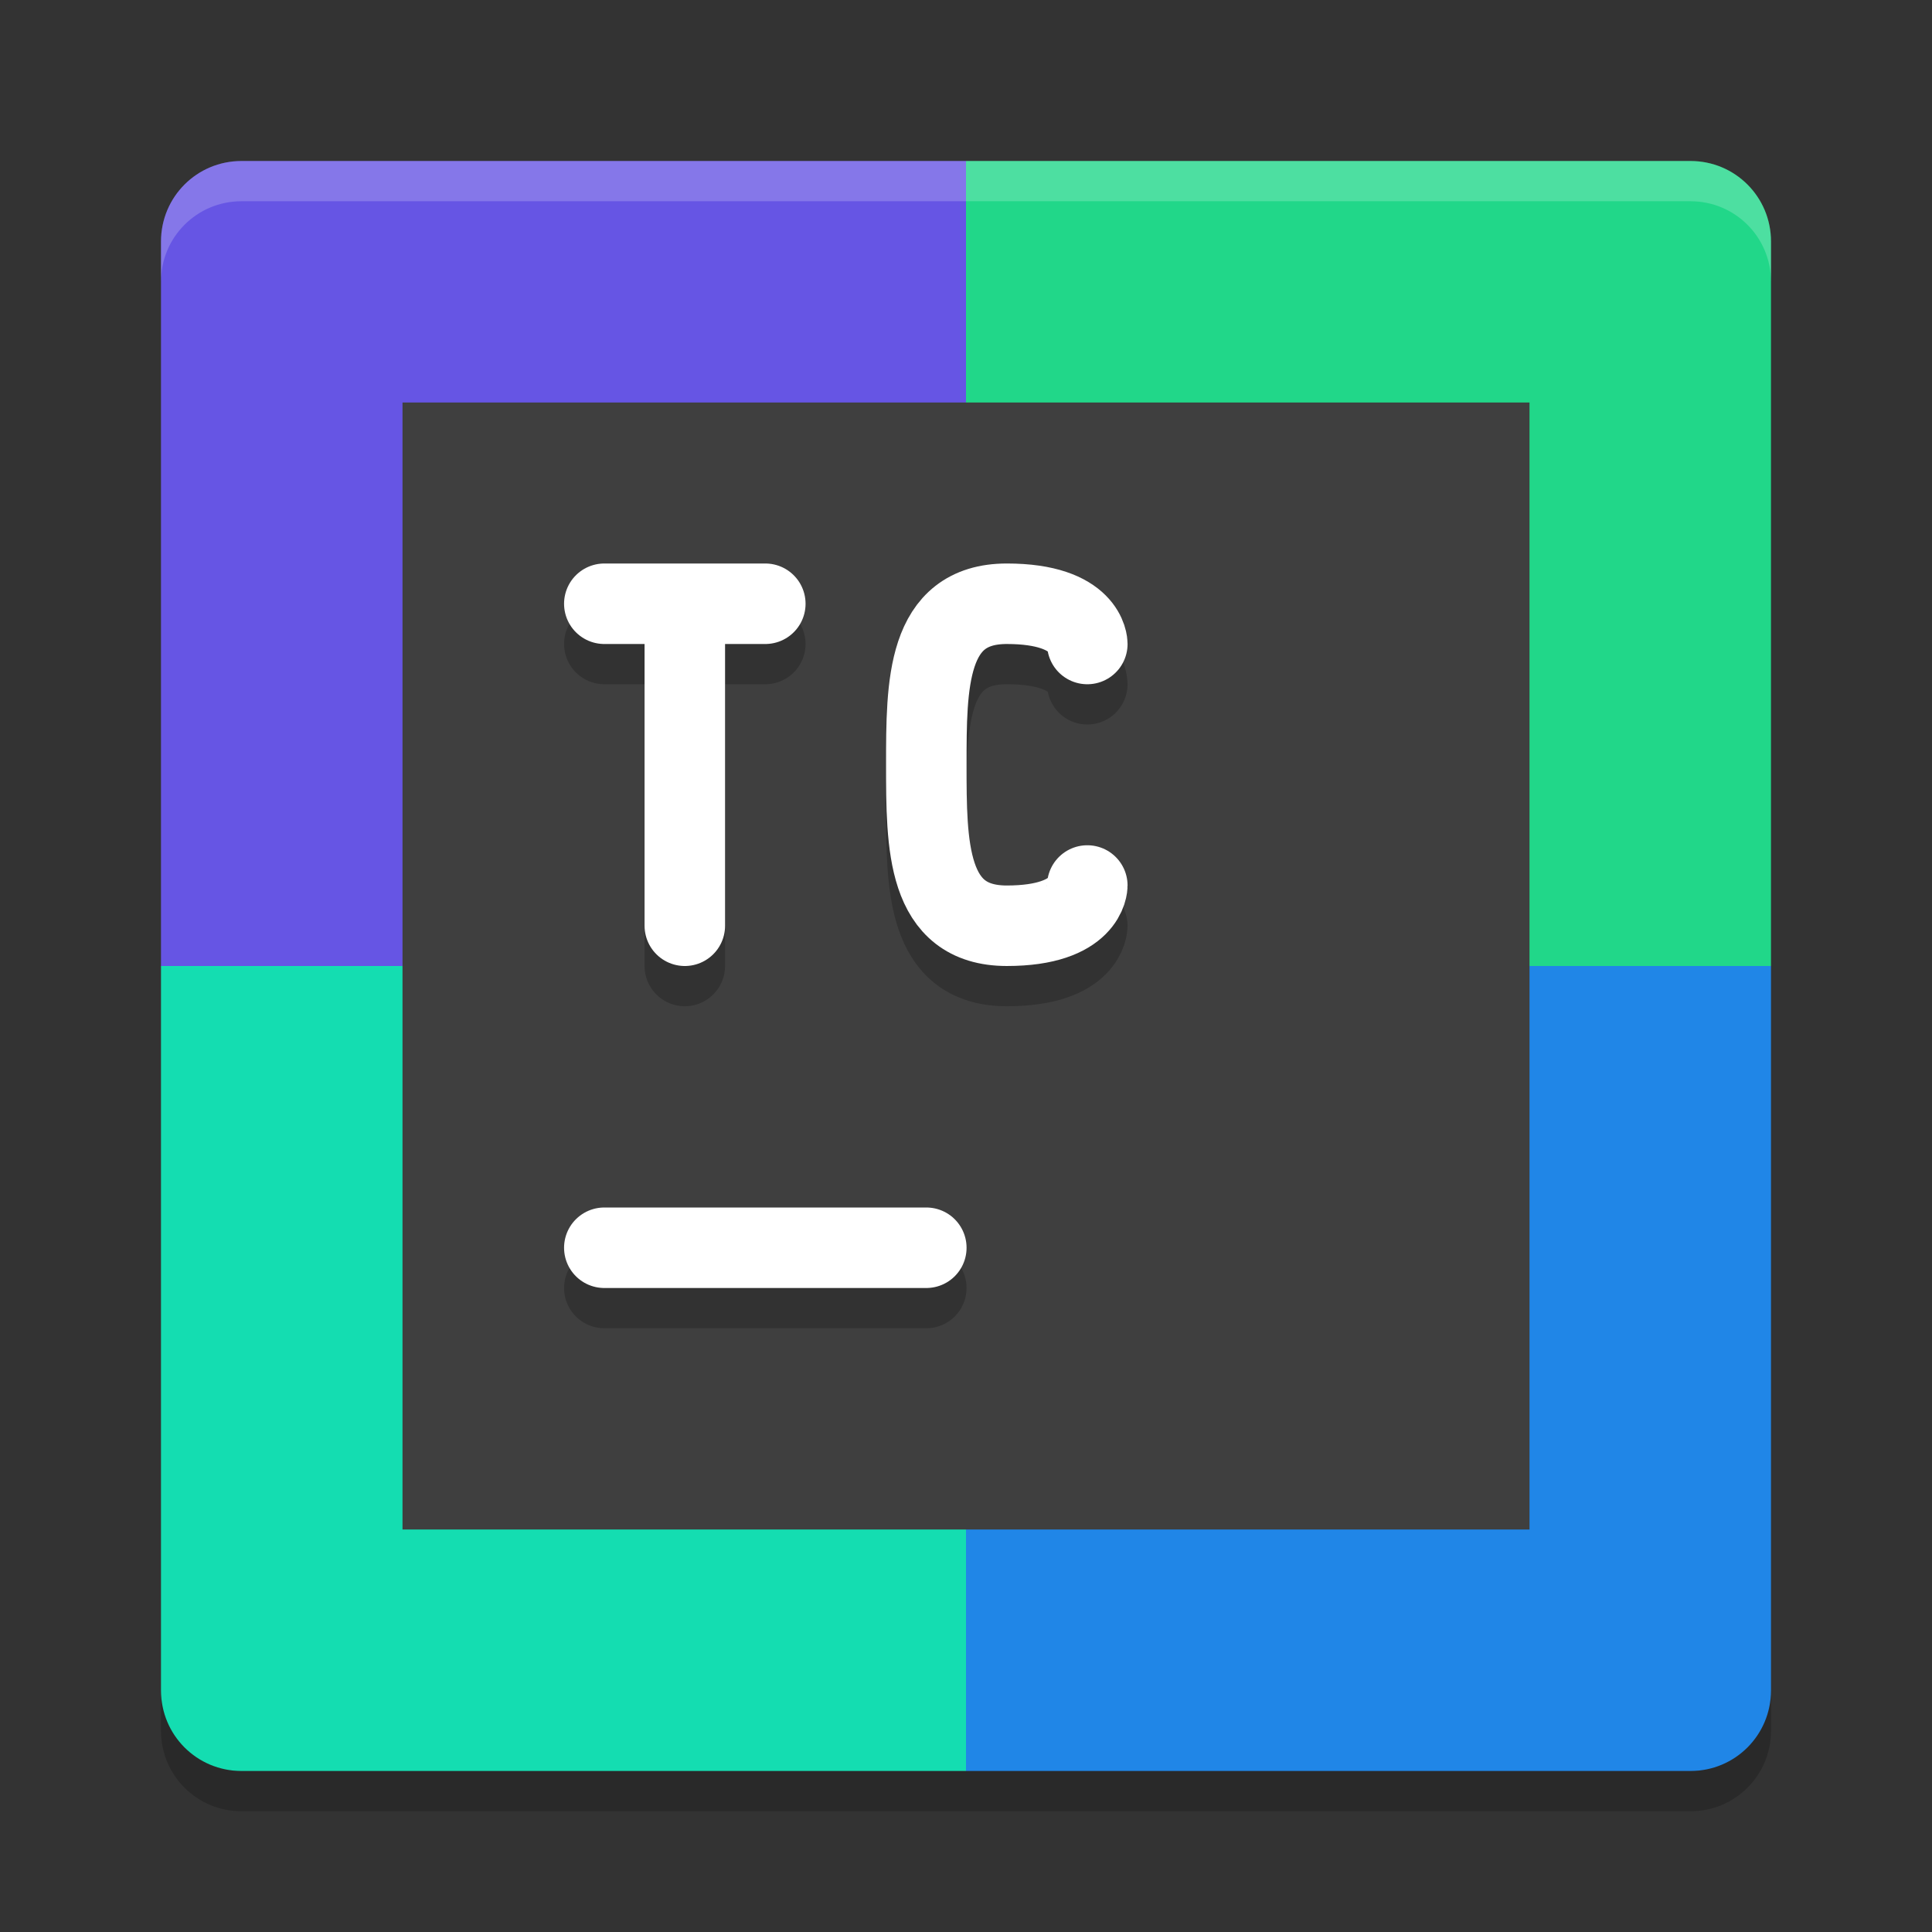 <svg width="24" height="24" version="1" xmlns="http://www.w3.org/2000/svg">
 <rect width="100%" height="100%" fill="#333333" stroke="none"/>
 <path d="m12 2h-9c-0.554 0-1 0.446-1 1v9h10z" style="fill:#6655e4"/>
 <path d="m12 2h9c0.554 0 1 0.446 1 1v9h-10z" style="fill:#21d789"/>
 <path d="m12 22h-9c-0.554 0-1-0.446-1-1v-9h10z" style="fill:#14ddb1"/>
 <path d="m12 22h9c0.554 0 1-0.446 1-1v-9h-10z" style="fill:#2086e7"/>
 <path d="m3 2c-0.554 0-1 0.446-1 1v0.5c0-0.554 0.446-1 1-1h18c0.554 0 1 0.446 1 1v-0.5c0-0.554-0.446-1-1-1z" style="fill:#ffffff;opacity:.2"/>
 <path d="m3 22.5c-0.554 0-1-0.446-1-1v-0.5c0 0.554 0.446 1 1 1h18c0.554 0 1-0.446 1-1v0.5c0 0.554-0.446 1-1 1z" style="opacity:.2"/>
 <rect x="5" y="5" width="14" height="14" style="fill:#3f3f3f"/>
 <path d="m13.507 11.5s0 0.5-1 0.5c-1 0-1-1-1-2 0-1 0-2 1-2 1 0 1 0.5 1 0.5" style="fill:none;opacity:.2;stroke-linecap:round;stroke-linejoin:bevel;stroke-width:1;stroke:#000000"/>
 <path d="m13.507 11s0 0.5-1 0.5c-1 0-1-1-1-2 0-1 0-2 1-2 1 0 1 0.5 1 0.5" style="fill:none;stroke-linecap:round;stroke-linejoin:bevel;stroke-width:1;stroke:#ffffff"/>
 <path d="m7.507 16h4" style="fill:none;opacity:.2;stroke-linecap:round;stroke:#000000"/>
 <path d="m7.507 15.5h4" style="fill:none;stroke-linecap:round;stroke:#ffffff"/>
 <path d="m7.507 8h2m-1 4v-4" style="fill:none;opacity:.2;stroke-linecap:round;stroke-width:1;stroke:#000000"/>
 <path d="m7.507 7.5h2m-1 4v-4" style="fill:none;stroke-linecap:round;stroke-width:1;stroke:#ffffff"/>
</svg>

